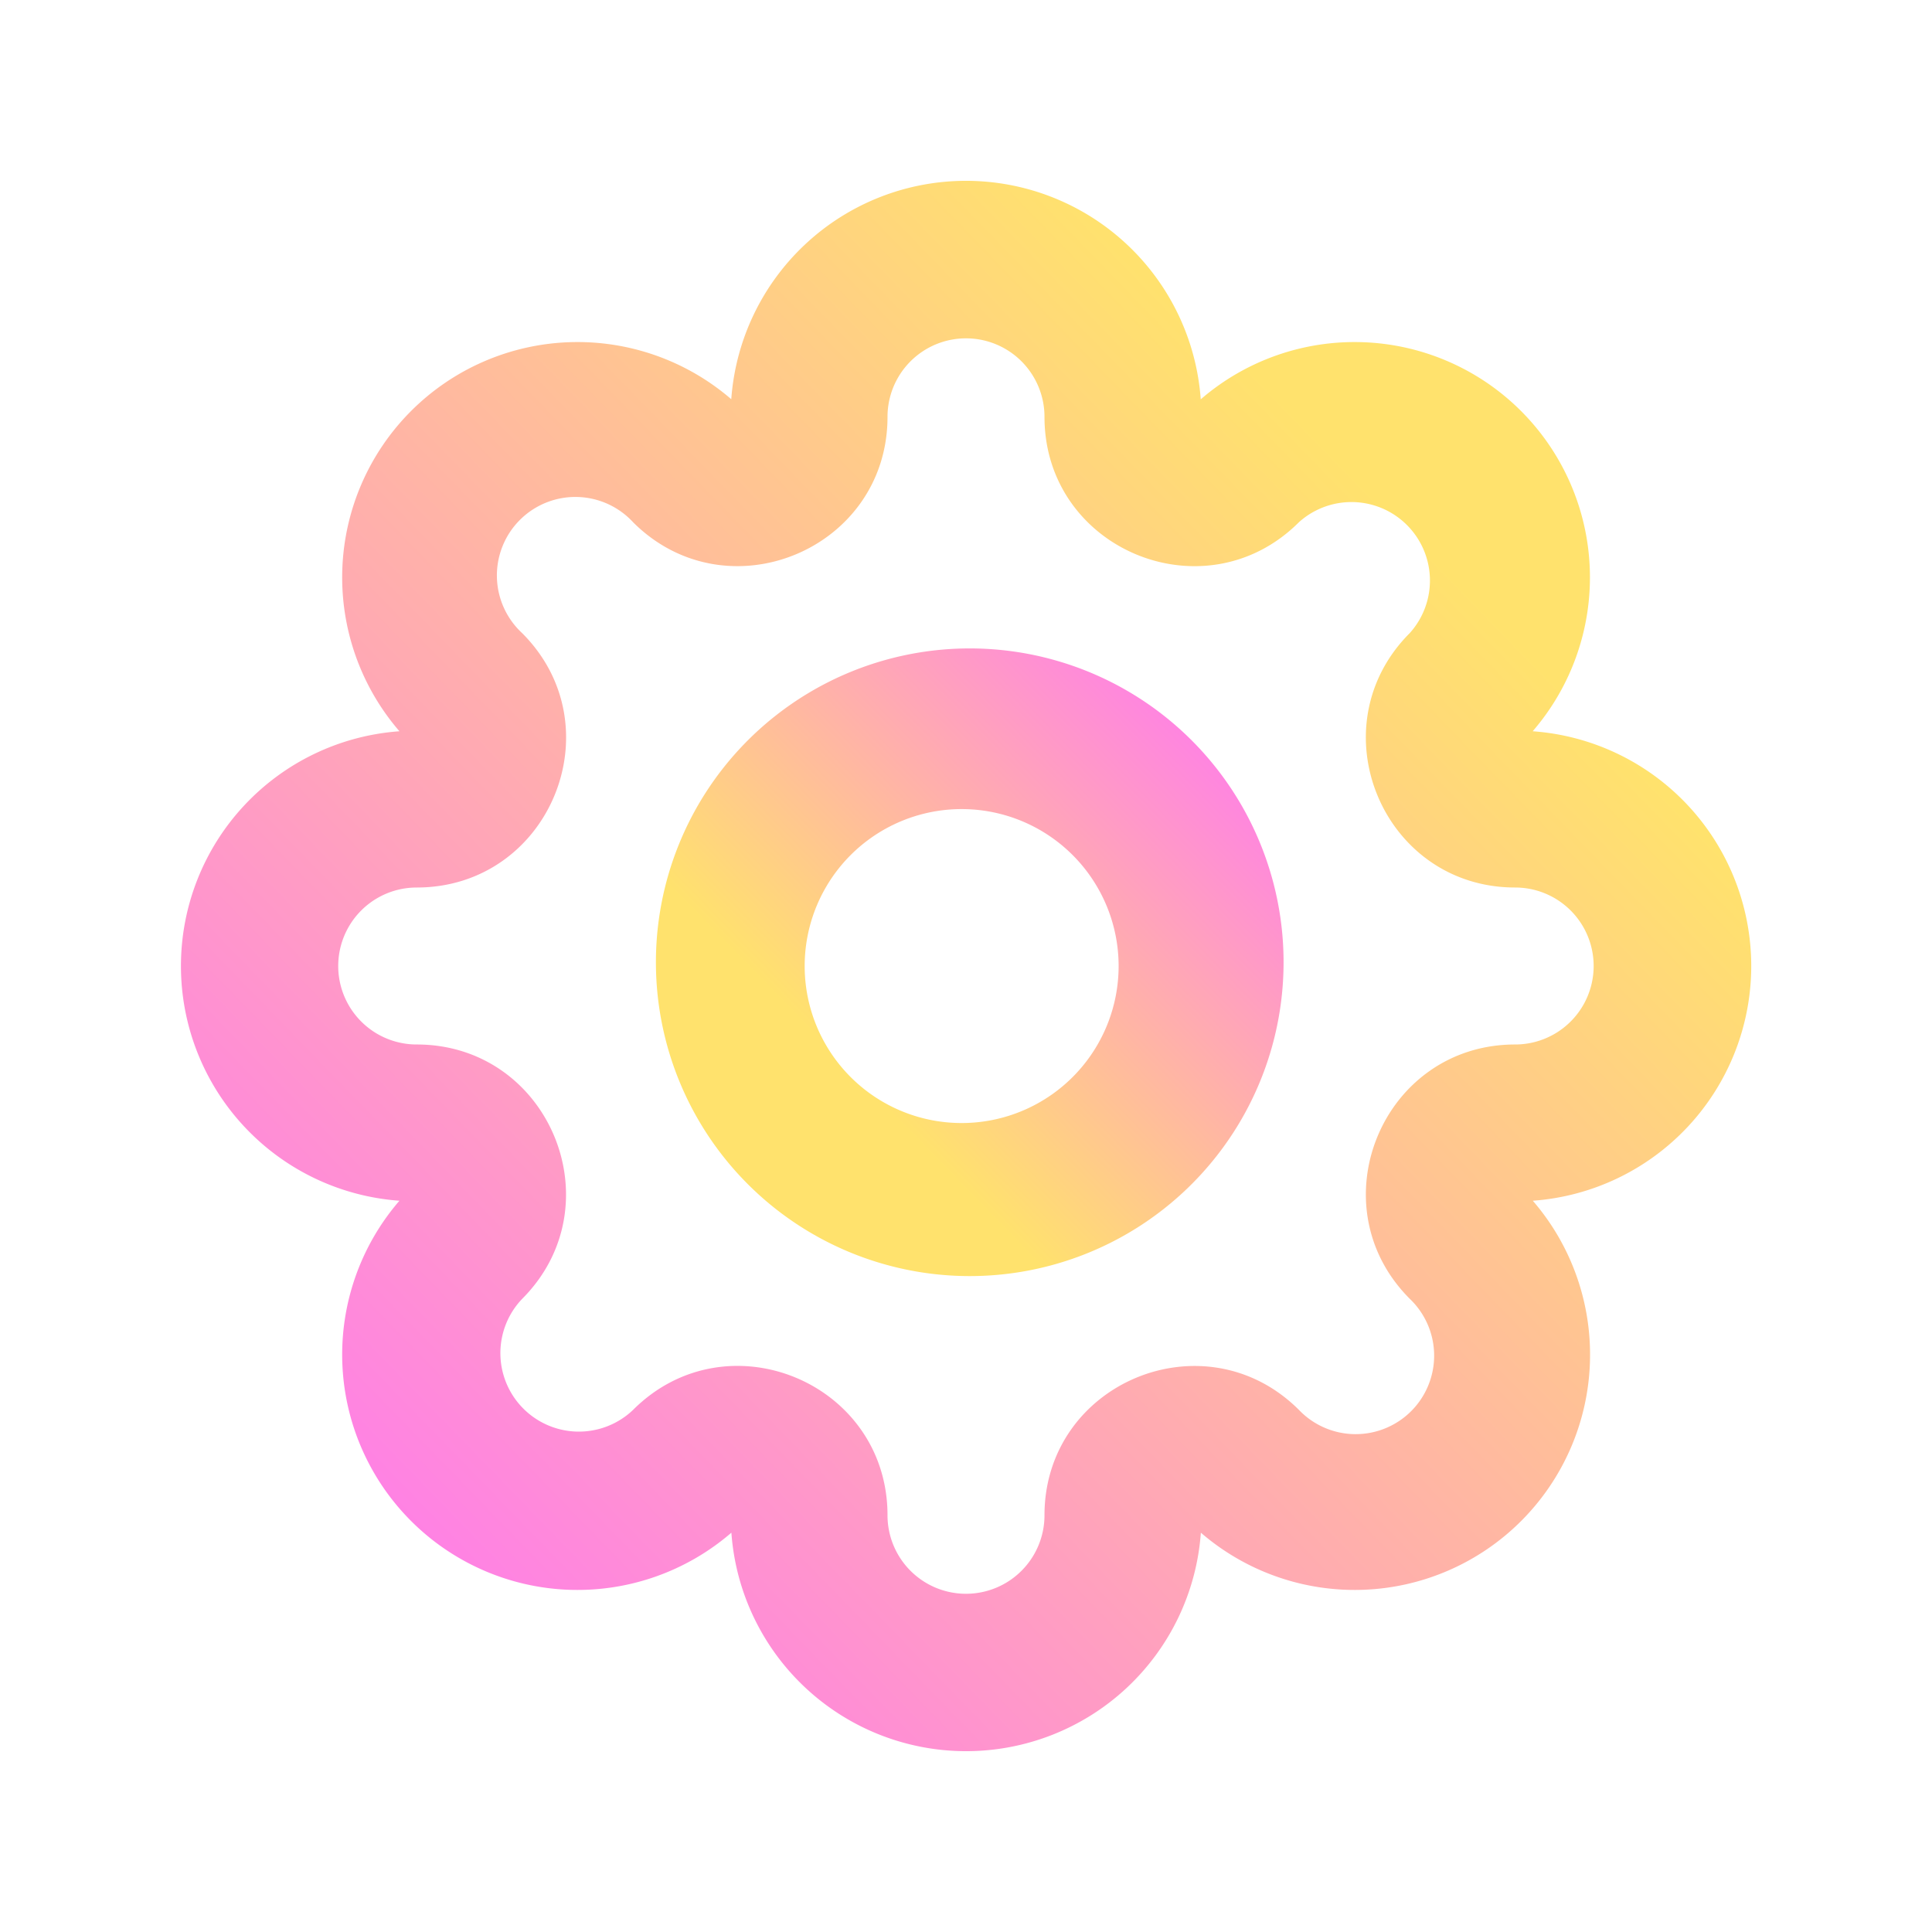<?xml version="1.0" encoding="UTF-8" standalone="no"?>
<svg
   height="16"
   width="16"
   version="1.1"
   id="svg285"
   sodipodi:docname="preferences-desktop.svg"
   inkscape:version="1.3.2 (091e20ef0f, 2023-11-25)"
   xmlns:inkscape="http://www.inkscape.org/namespaces/inkscape"
   xmlns:sodipodi="http://sodipodi.sourceforge.net/DTD/sodipodi-0.dtd"
   xmlns:xlink="http://www.w3.org/1999/xlink"
   xmlns="http://www.w3.org/2000/svg"
   xmlns:svg="http://www.w3.org/2000/svg">
  <defs
     id="defs289">
    <linearGradient
       id="linearGradient4"
       inkscape:collect="always">
      <stop
         style="stop-color:#ff6cff;stop-opacity:1;"
         offset="0"
         id="stop3" />
      <stop
         style="stop-color:#ffe26d;stop-opacity:1;"
         offset="1"
         id="stop4" />
    </linearGradient>
    <linearGradient
       id="linearGradient1550"
       gradientUnits="userSpaceOnUse"
       x1="7"
       x2="7"
       y1="14"
       y2="6"
       gradientTransform="translate(-40.379,-12.186)">
      <stop
         offset="0"
         stop-color="#eff0f1"
         id="stop1546"
         style="stop-color:#ffffff;stop-opacity:1;" />
      <stop
         offset="1"
         stop-color="#fcfcfc"
         id="stop1548" />
    </linearGradient>
    <linearGradient
       id="a-8"
       gradientUnits="userSpaceOnUse"
       x1="9.71"
       x2="16.782"
       y1="7.143"
       y2="14.214">
      <stop
         offset="0"
         stop-color="#292c2f"
         id="stop2119-7" />
      <stop
         offset="1"
         stop-opacity="0"
         id="stop2121-9" />
    </linearGradient>
    <linearGradient
       id="b-2"
       gradientUnits="userSpaceOnUse"
       x1="8"
       x2="8"
       y1="13"
       y2="5">
      <stop
         offset="0"
         stop-color="#eff0f1"
         id="stop2124-0" />
      <stop
         offset="1"
         stop-color="#fcfcfc"
         id="stop2126-2" />
    </linearGradient>
    <linearGradient
       id="linearGradient762"
       gradientUnits="userSpaceOnUse"
       x1="6.375"
       x2="15.75"
       y1="8"
       y2="17.375"
       gradientTransform="translate(-40.379,-12.186)">
      <stop
         offset="0"
         id="stop226-3" />
      <stop
         offset="1"
         stop-opacity="0"
         id="stop228-6" />
    </linearGradient>
    <linearGradient
       id="linearGradient766"
       gradientUnits="userSpaceOnUse"
       x1="7"
       x2="7"
       y1="14"
       y2="6"
       gradientTransform="translate(-40.379,-12.186)">
      <stop
         offset="0"
         stop-color="#eff0f1"
         id="stop231-7" />
      <stop
         offset="1"
         stop-color="#fcfcfc"
         id="stop233-5" />
    </linearGradient>
    <linearGradient
       id="b-3"
       gradientTransform="matrix(-1,0,0,1,21.92,0)"
       gradientUnits="userSpaceOnUse"
       x1="8.92"
       x2="11.92"
       y1="11"
       y2="8">
      <stop
         offset="0"
         stop-color="#f3f3f3"
         id="stop7" />
      <stop
         offset="1"
         stop-color="#fcfcfc"
         stop-opacity="0"
         id="stop9" />
    </linearGradient>
    <linearGradient
       id="a-3-2-6"
       gradientUnits="userSpaceOnUse"
       x1="7"
       x2="7"
       y1="13"
       y2="5">
      <stop
         offset="0"
         stop-color="#f0f0f0"
         id="stop2-5-9-2" />
      <stop
         offset="1"
         stop-color="#fcfcfc"
         id="stop4-6-1-6" />
    </linearGradient>
    <linearGradient
       id="c-3"
       gradientUnits="userSpaceOnUse"
       x1="11.073"
       x2="10.959"
       y1="19.89"
       y2="1.994"
       gradientTransform="matrix(1.889,0,0,1.889,-119.049,29.731)">
      <stop
         offset="0"
         stop-color="#197cf1"
         id="stop12" />
      <stop
         offset="1"
         stop-color="#21c9fb"
         id="stop14" />
    </linearGradient>
    <linearGradient
       inkscape:collect="always"
       xlink:href="#linearGradient4"
       id="linearGradient3"
       x1="10.428"
       y1="5.572"
       x2="7.112"
       y2="8.809"
       gradientUnits="userSpaceOnUse"
       gradientTransform="matrix(1.083,0,0,1.083,-0.667,-0.667)" />
    <linearGradient
       inkscape:collect="always"
       xlink:href="#linearGradient4"
       id="linearGradient6"
       gradientUnits="userSpaceOnUse"
       x1="2"
       y1="14"
       x2="11.499"
       y2="4.773"
       gradientTransform="matrix(1.083,0,0,1.083,-0.667,-0.667)" />
  </defs>
  <sodipodi:namedview
     id="namedview287"
     pagecolor="#ffffff"
     bordercolor="#666666"
     borderopacity="1.0"
     inkscape:showpageshadow="2"
     inkscape:pageopacity="0.0"
     inkscape:pagecheckerboard="0"
     inkscape:deskcolor="#d1d1d1"
     showgrid="false"
     inkscape:zoom="31.83818"
     inkscape:cx="7.1298045"
     inkscape:cy="9.721033"
     inkscape:window-width="1920"
     inkscape:window-height="994"
     inkscape:window-x="0"
     inkscape:window-y="0"
     inkscape:window-maximized="1"
     inkscape:current-layer="svg285" />
  <linearGradient
     id="a"
     gradientUnits="userSpaceOnUse"
     x1="6.375"
     x2="15.75"
     y1="8"
     y2="17.375"
     gradientTransform="translate(-40.379,-12.186)">
    <stop
       offset="0"
       id="stop226" />
    <stop
       offset="1"
       stop-opacity="0"
       id="stop228" />
  </linearGradient>
  <linearGradient
     id="b"
     gradientUnits="userSpaceOnUse"
     x1="7"
     x2="7"
     y1="14"
     y2="6"
     gradientTransform="translate(-40.379,-12.186)">
    <stop
       offset="0"
       stop-color="#eff0f1"
       id="stop231" />
    <stop
       offset="1"
       stop-color="#fcfcfc"
       id="stop233" />
  </linearGradient>
  <linearGradient
     id="c"
     gradientTransform="matrix(1,0,0,1.029,-1e-5,-14.395)"
     gradientUnits="userSpaceOnUse"
     x1="418.17"
     x2="384.571"
     y1="503.079"
     y2="531.458">
    <stop
       offset="0"
       stop-color="#1abc9c"
       id="stop236" />
    <stop
       offset="1"
       stop-color="#2980b9"
       id="stop238" />
  </linearGradient>
  <linearGradient
     id="d"
     gradientUnits="userSpaceOnUse"
     x1="29.851"
     x2="54.318"
     y1="22.349"
     y2="28.506">
    <stop
       offset="0"
       stop-color="#cc4a5e"
       id="stop241" />
    <stop
       offset="1"
       stop-color="#aa478a"
       id="stop243" />
  </linearGradient>
  <linearGradient
     id="e"
     gradientUnits="userSpaceOnUse"
     x1="24.394"
     x2="20.646"
     xlink:href="#f"
     y1="41.224"
     y2="25.343" />
  <linearGradient
     id="f">
    <stop
       offset="0"
       stop-color="#334545"
       id="stop247" />
    <stop
       offset="1"
       stop-color="#536161"
       id="stop249" />
  </linearGradient>
  <linearGradient
     id="g"
     gradientTransform="matrix(-1,0,0,1,839.143,-40)"
     gradientUnits="userSpaceOnUse"
     x1="430.571"
     x2="440.171"
     xlink:href="#f"
     y1="569.98"
     y2="562.499" />
  <linearGradient
     id="h"
     gradientTransform="matrix(-0.417,0,0,0.535,190.405,-283.781)"
     gradientUnits="userSpaceOnUse"
     x1="430.571"
     x2="440.171"
     xlink:href="#f"
     y1="569.98"
     y2="562.499" />
  <linearGradient
     id="i"
     gradientTransform="matrix(-0.417,0,0,0.535,194.405,-286.33)"
     gradientUnits="userSpaceOnUse"
     x1="430.571"
     x2="440.171"
     xlink:href="#f"
     y1="569.98"
     y2="562.499" />
  <path
     d="M 8,2.802 A 0.65,0.65 0 0 0 7.35,3.452 c 0,1.099 -1.329,1.65 -2.107,0.873 A 0.65,0.65 0 1 0 4.324,5.243 c 0.778,0.778 0.227,2.107 -0.873,2.107 a 0.65,0.65 0 1 0 0,1.3 c 1.099,0 1.65,1.329 0.873,2.107 A 0.65,0.65 0 0 0 5.243,11.676 C 6.021,10.898 7.35,11.449 7.35,12.549 a 0.65,0.65 0 1 0 1.3,0 c 0,-1.099 1.329,-1.65 2.107,-0.873 a 0.65,0.65 0 1 0 0.919,-0.919 C 10.898,9.98 11.448,8.65 12.548,8.65 a 0.65,0.65 0 1 0 0,-1.3 c -1.099,0 -1.65,-1.329 -0.873,-2.107 A 0.65,0.65 0 0 0 10.757,4.325 C 9.979,5.102 8.65,4.552 8.65,3.452 A 0.65,0.65 0 0 0 8,2.802 Z M 6.056,3.307 a 1.949,1.949 0 0 1 3.888,0 1.949,1.949 0 0 1 2.749,2.749 1.949,1.949 0 0 1 0.001,3.888 1.949,1.949 0 0 1 -2.749,2.749 1.949,1.949 0 0 1 -3.888,0 1.949,1.949 0 0 1 -2.749,-2.749 1.949,1.949 0 0 1 0,-3.888 1.949,1.949 0 0 1 2.749,-2.749 z"
     id="path1"
     style="fill:url(#linearGradient6);stroke-width:0.65" />
  <path
     d="m 8,6.701 a 1.3,1.3 0 1 0 0,2.599 1.3,1.3 0 0 0 0,-2.599 z M 6.162,6.163 A 2.599,2.599 0 1 1 9.837,9.838 2.599,2.599 0 0 1 6.162,6.163 Z"
     id="path2"
     style="fill:url(#linearGradient3);stroke-width:0.65" />
</svg>
